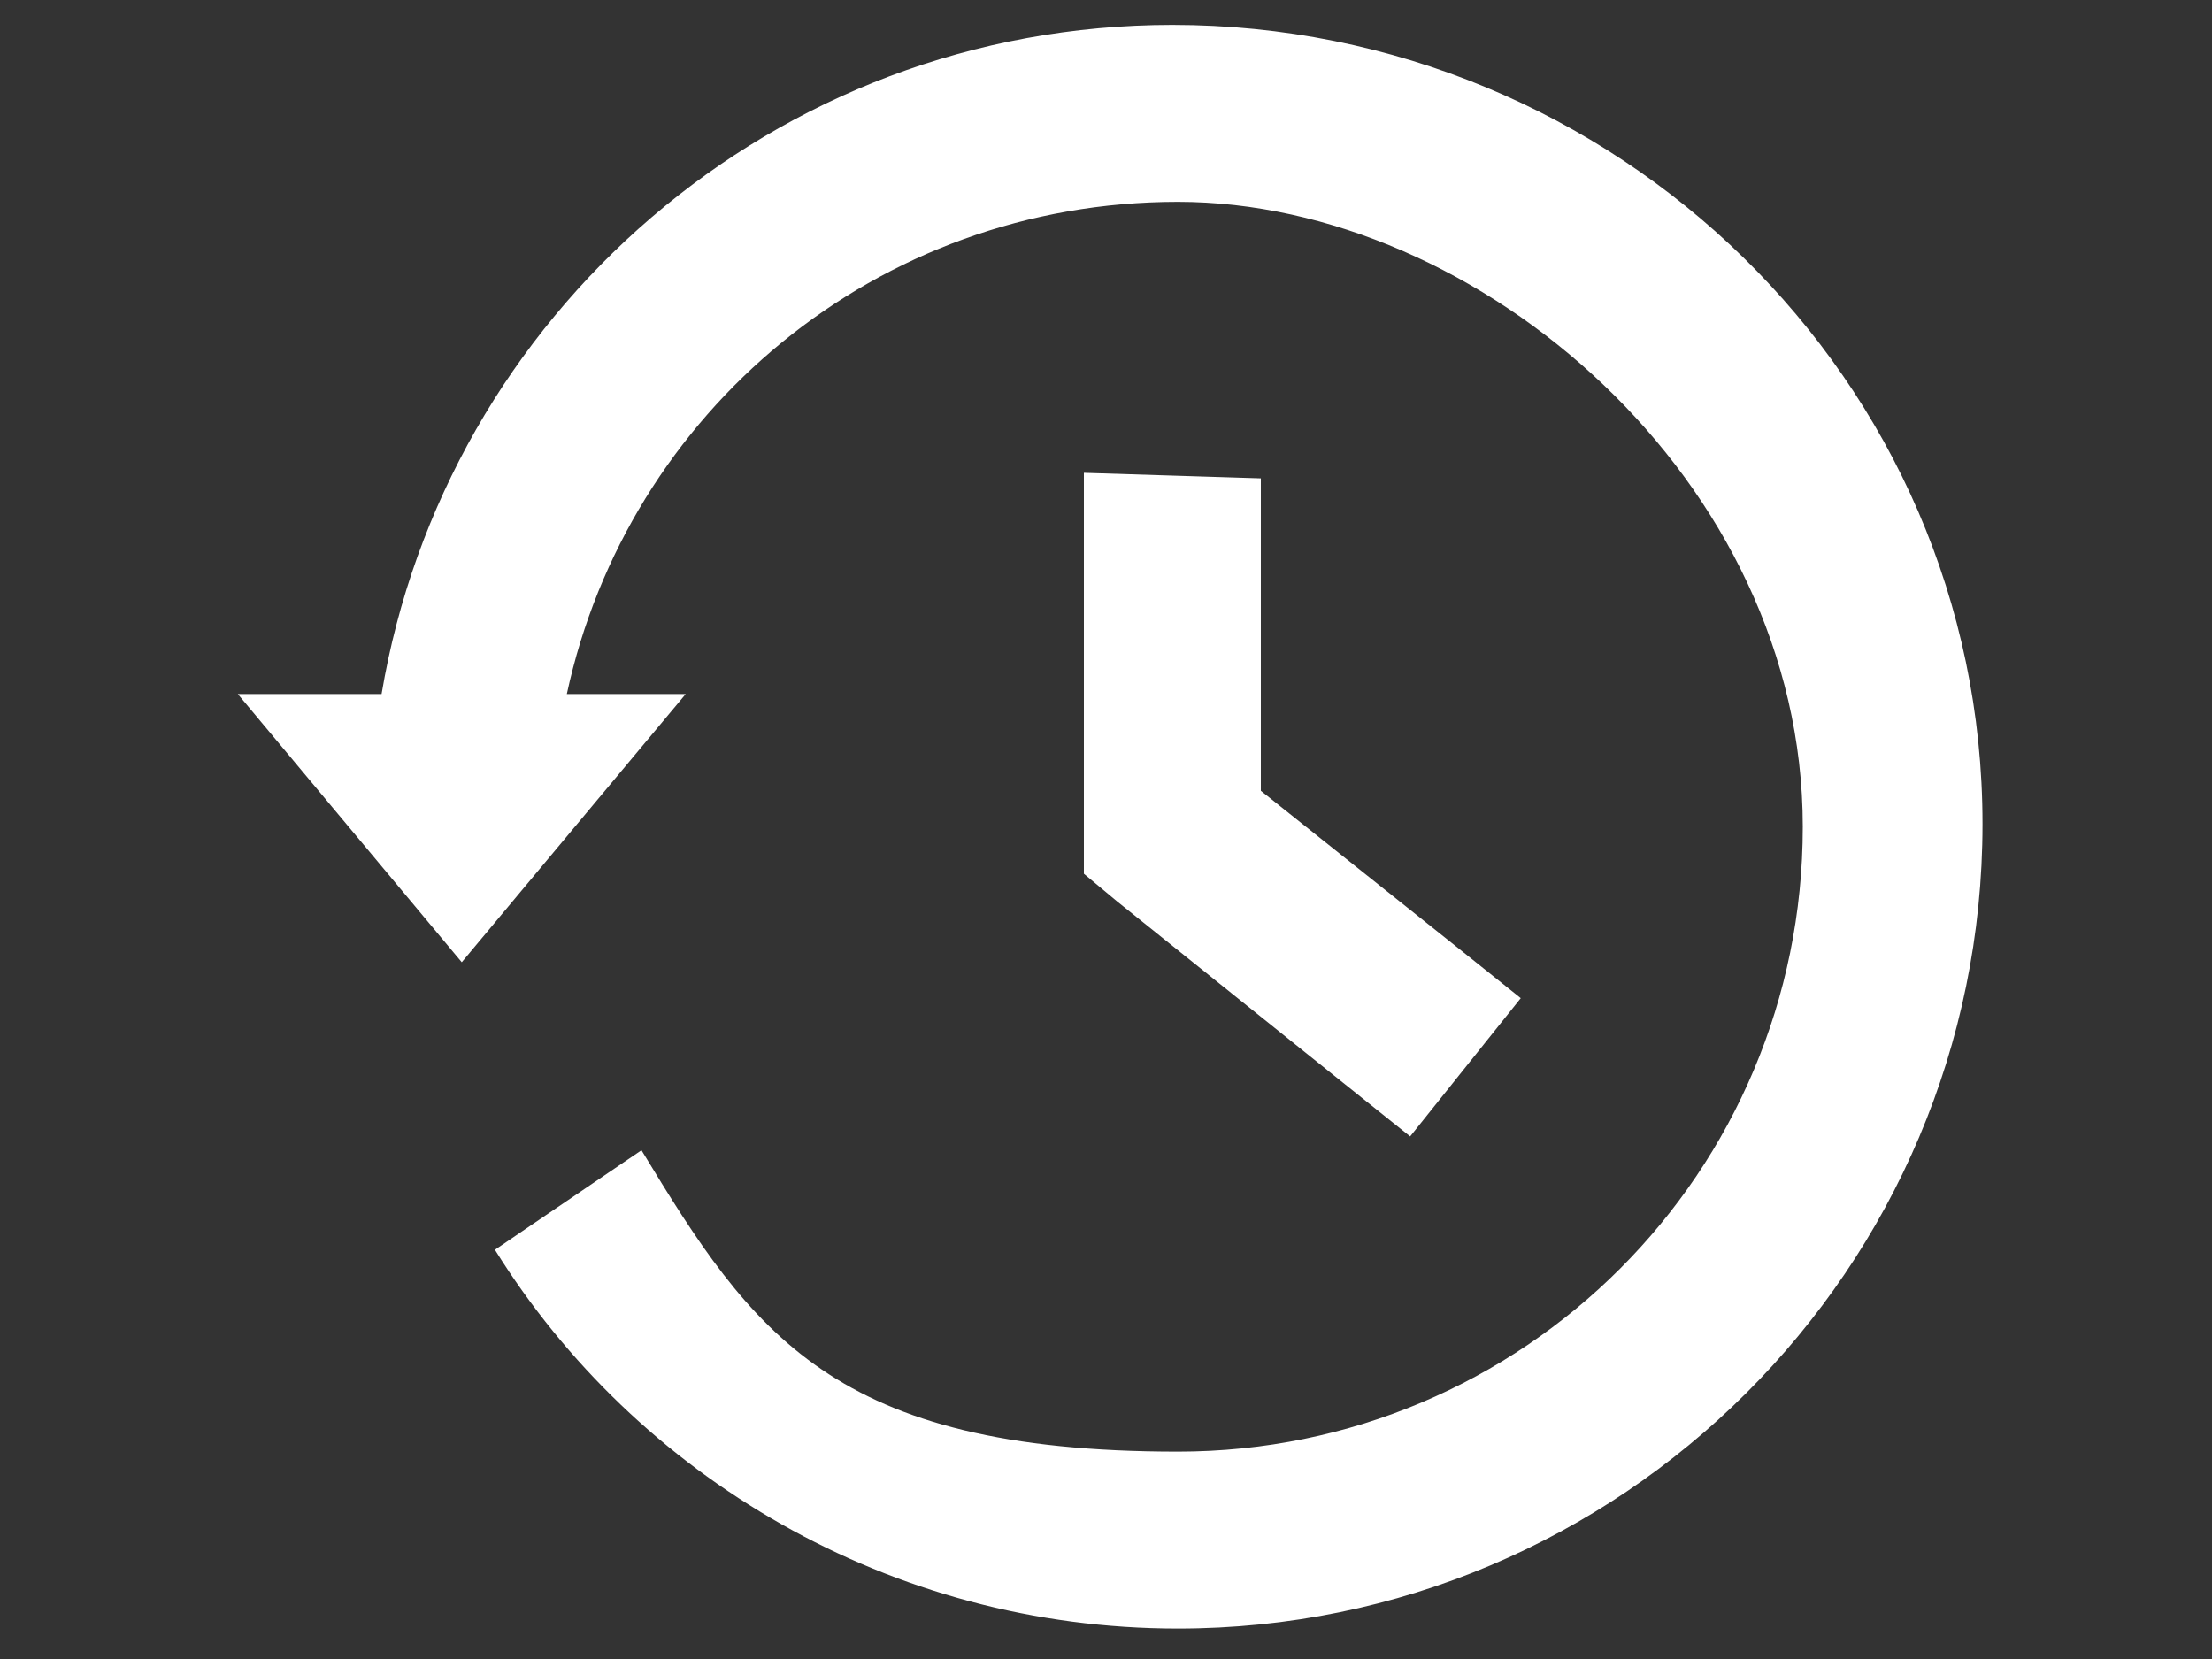 <?xml version="1.0" encoding="UTF-8"?>
<svg id="Layer_1" data-name="Layer 1" xmlns="http://www.w3.org/2000/svg" version="1.1" viewBox="0 0 80 60">
  <rect x="0" y="0" width="80" height="60" fill="#333333" stroke="none"/>
  <defs>
    <style>
      .cls-1 {
        fill: #fff;
        stroke-width: 0px;
      }
    </style>
  </defs>
  <path class="cls-1" d="M42.4.9c-14.4,0-26.3,10.5-28.6,24.2h-5.2l8.1,9.7,8.1-9.7h-4.3c2.2-10.2,11.2-17.8,22.1-17.8s22.6,10.1,22.6,22.6-10.1,22.6-22.6,22.6-15.4-4.3-19.4-10.9l-5.3,3.6c5.1,8.2,14.3,13.7,24.7,13.7,16,0,29.1-13,29.1-29.1S58.4.9,42.4.9ZM39.2,17.1v14.5l1.2,1,8.1,6.5,2.5,2,4-5-2.5-2-6.9-5.5v-11.3"/>
</svg>